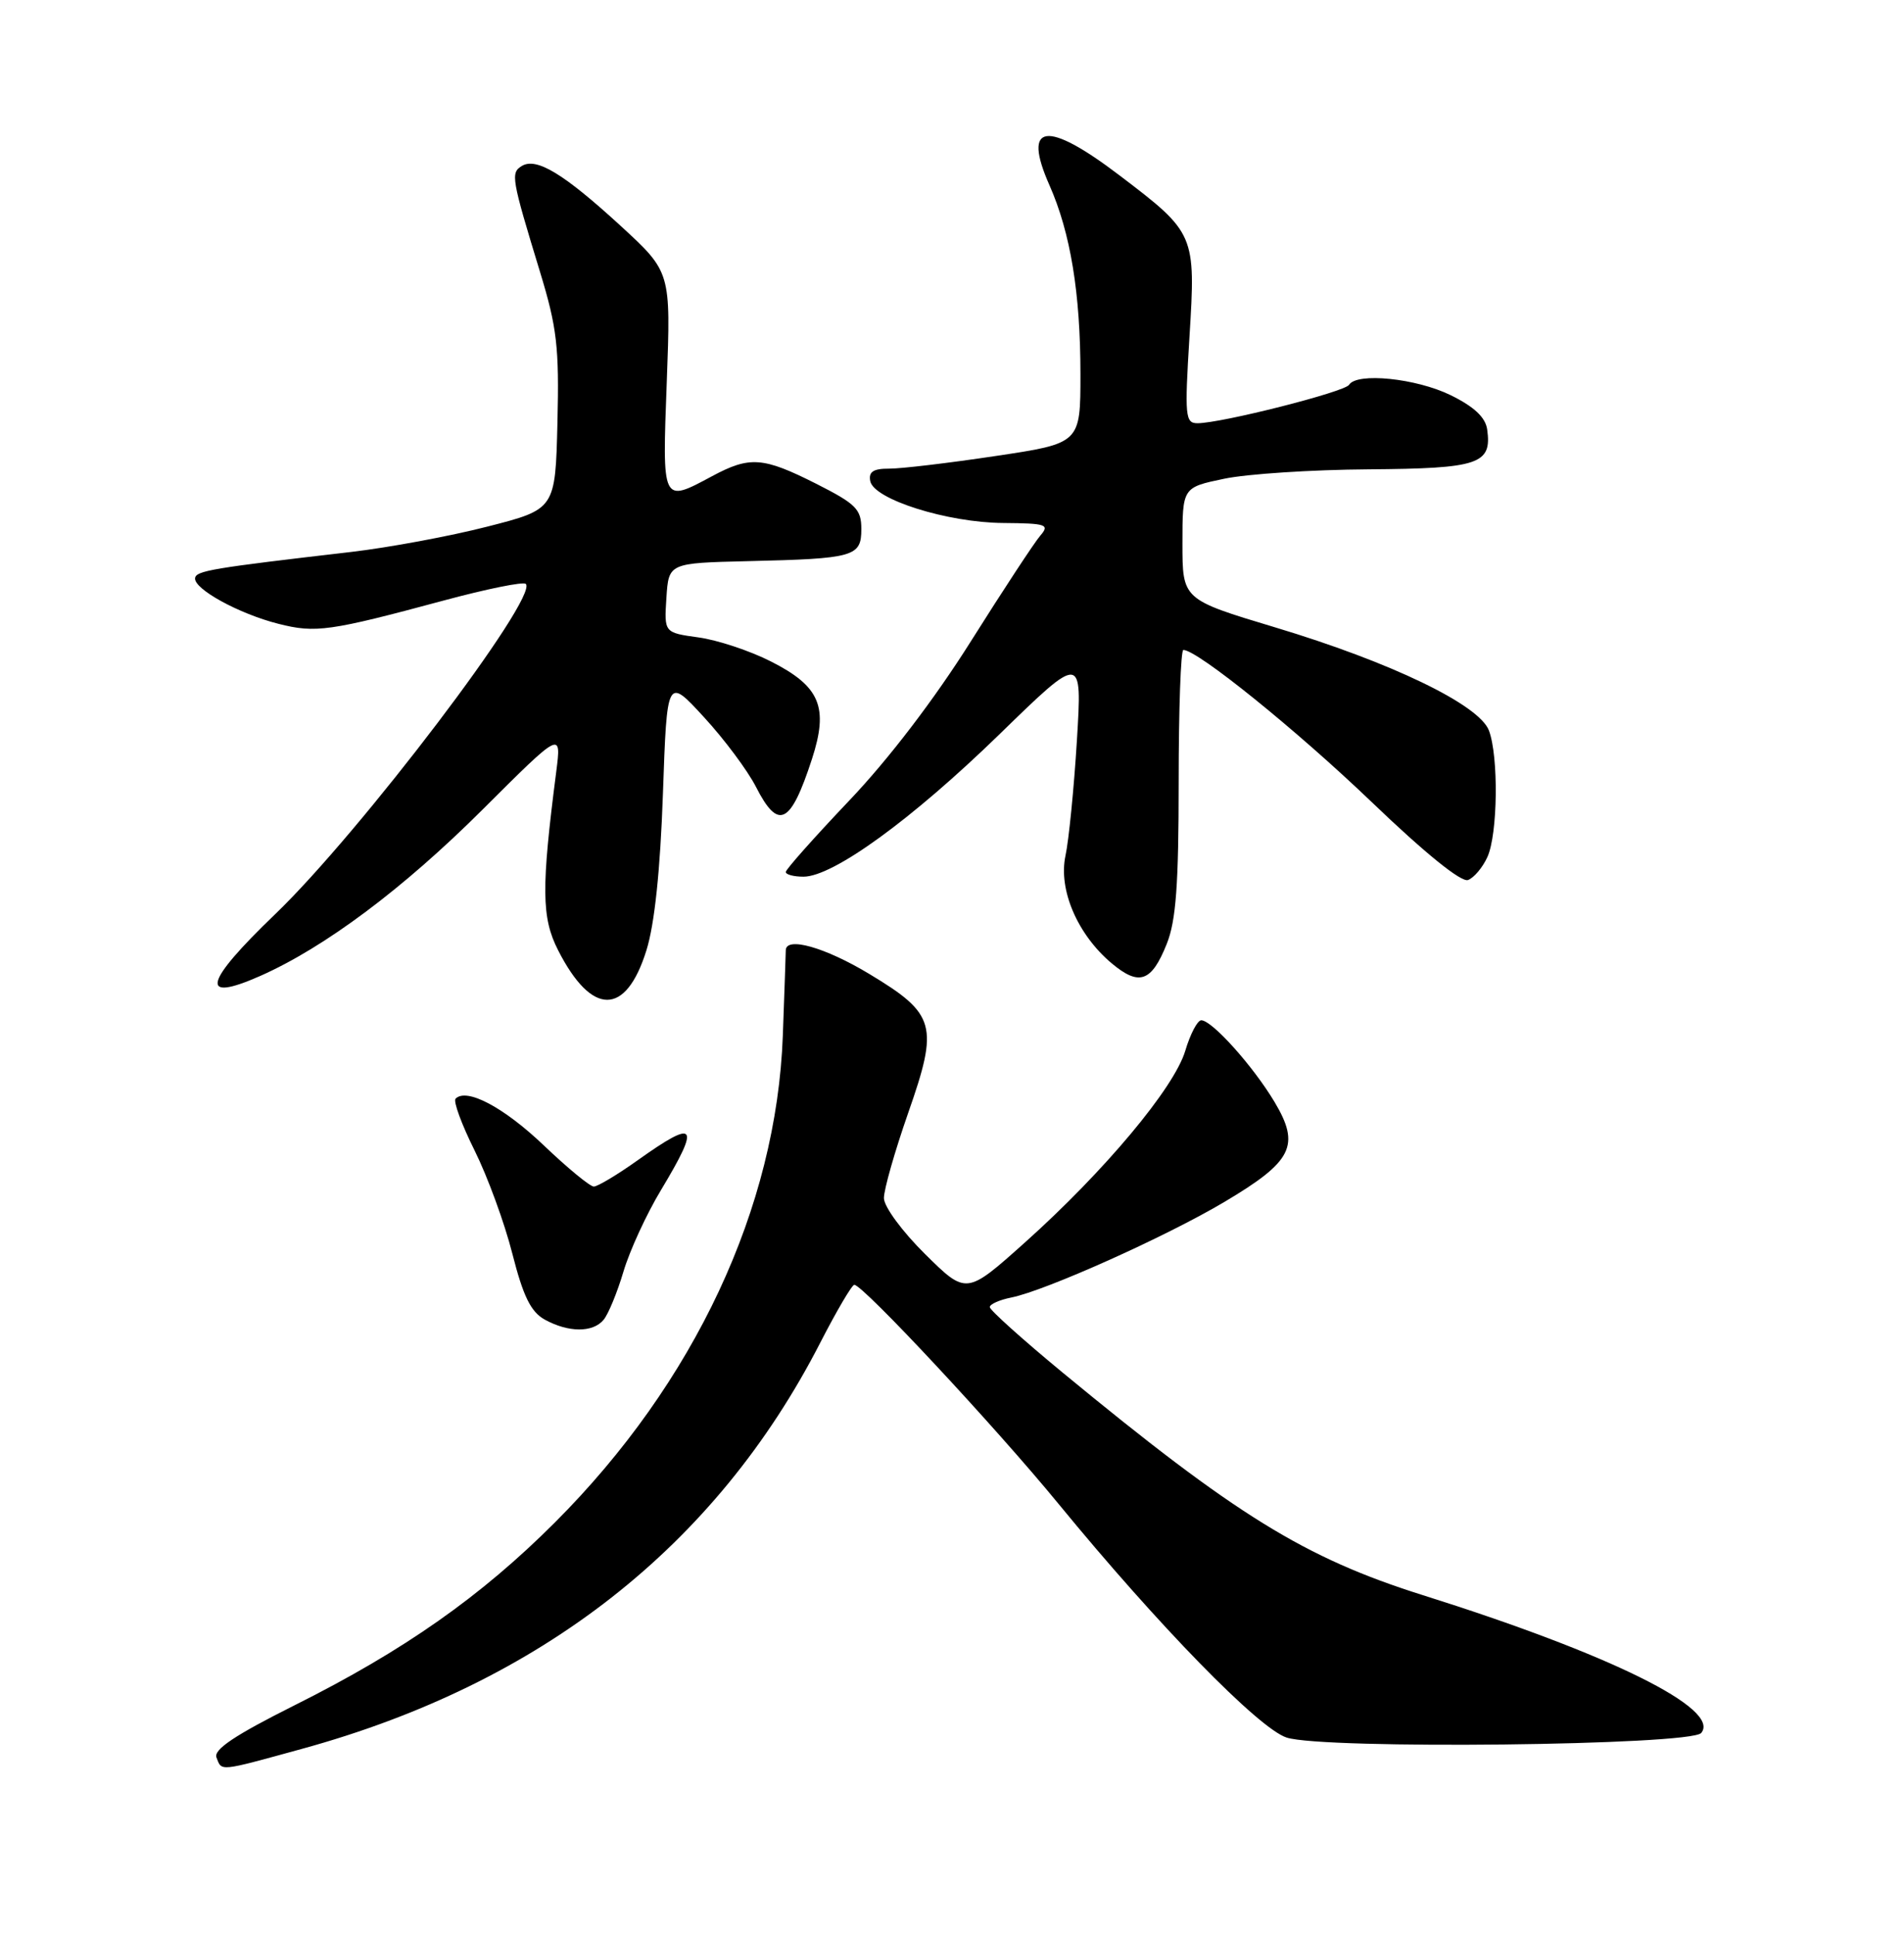 <?xml version="1.0" encoding="UTF-8" standalone="no"?>
<!DOCTYPE svg PUBLIC "-//W3C//DTD SVG 1.1//EN" "http://www.w3.org/Graphics/SVG/1.1/DTD/svg11.dtd" >
<svg xmlns="http://www.w3.org/2000/svg" xmlns:xlink="http://www.w3.org/1999/xlink" version="1.1" viewBox="0 0 252 256">
 <g >
 <path fill="currentColor"
d=" M 39.94 231.41 C 71.57 222.74 94.75 204.59 108.57 177.65 C 110.73 173.45 112.75 170.01 113.07 170.00 C 114.21 170.00 131.75 188.80 140.11 199.00 C 153.29 215.07 166.61 228.72 170.29 229.91 C 175.17 231.50 223.79 230.96 225.16 229.30 C 227.80 226.13 213.15 218.88 188.30 211.06 C 172.66 206.13 163.56 200.51 140.60 181.58 C 135.32 177.22 131.00 173.34 131.00 172.95 C 131.00 172.57 132.29 171.99 133.86 171.68 C 138.39 170.77 154.34 163.62 162.06 159.03 C 171.09 153.67 172.13 151.58 168.69 145.81 C 165.85 141.06 160.41 135.00 158.99 135.00 C 158.49 135.00 157.53 136.82 156.87 139.05 C 155.39 143.97 146.17 154.99 135.63 164.42 C 127.90 171.33 127.90 171.33 122.45 165.95 C 119.43 162.97 116.99 159.66 116.99 158.53 C 116.98 157.42 118.42 152.36 120.19 147.29 C 124.27 135.65 123.86 134.18 115.07 128.88 C 109.20 125.34 104.00 123.87 104.00 125.75 C 104.00 126.16 103.82 131.22 103.61 137.00 C 102.78 159.79 91.94 182.94 73.45 201.44 C 63.64 211.25 53.47 218.39 39.02 225.62 C 31.09 229.59 28.25 231.49 28.65 232.54 C 29.37 234.40 28.86 234.45 39.94 231.41 Z  M 79.89 174.63 C 80.52 173.87 81.70 171.00 82.52 168.24 C 83.34 165.48 85.58 160.61 87.51 157.42 C 92.74 148.72 92.17 147.99 84.43 153.50 C 81.72 155.43 79.10 157.00 78.59 157.00 C 78.09 157.00 75.11 154.55 71.97 151.55 C 66.68 146.51 61.76 143.90 60.30 145.37 C 59.96 145.70 61.10 148.79 62.82 152.24 C 64.53 155.68 66.78 161.82 67.81 165.88 C 69.25 171.53 70.25 173.57 72.09 174.60 C 75.23 176.33 78.47 176.35 79.89 174.63 Z  M 85.56 125.73 C 86.63 122.32 87.39 115.13 87.74 105.03 C 88.28 89.57 88.28 89.57 93.17 94.89 C 95.87 97.82 98.96 101.97 100.05 104.11 C 103.02 109.93 104.63 109.13 107.46 100.45 C 109.70 93.56 108.55 90.82 102.03 87.52 C 99.26 86.11 94.94 84.68 92.44 84.34 C 87.90 83.71 87.90 83.71 88.20 79.11 C 88.50 74.50 88.50 74.50 99.00 74.25 C 113.08 73.92 114.00 73.66 114.00 70.00 C 114.00 67.37 113.30 66.68 108.03 64.01 C 100.99 60.46 99.24 60.33 94.26 63.00 C 87.59 66.58 87.64 66.69 88.25 50.49 C 88.79 35.99 88.79 35.99 82.15 29.89 C 74.58 22.95 70.98 20.78 69.05 21.97 C 67.57 22.88 67.69 23.59 71.47 35.97 C 73.72 43.34 74.02 45.92 73.78 55.90 C 73.50 67.38 73.50 67.38 64.50 69.68 C 59.55 70.95 51.45 72.45 46.50 73.03 C 28.05 75.17 25.94 75.52 25.82 76.50 C 25.65 77.94 31.63 81.22 36.85 82.54 C 41.77 83.79 43.61 83.53 58.76 79.45 C 64.40 77.93 69.27 76.94 69.59 77.26 C 71.33 78.99 47.65 110.18 36.40 120.98 C 26.97 130.04 26.32 132.72 34.43 129.14 C 42.99 125.35 53.38 117.58 63.88 107.11 C 74.31 96.71 74.31 96.71 73.62 102.11 C 71.63 117.54 71.67 121.42 73.86 125.72 C 78.32 134.48 82.84 134.48 85.56 125.73 Z  M 154.42 124.90 C 155.65 121.84 156.00 117.07 156.00 103.48 C 156.00 93.87 156.28 86.00 156.62 86.00 C 158.48 86.00 171.59 96.59 181.52 106.10 C 188.62 112.91 193.41 116.78 194.30 116.44 C 195.09 116.14 196.24 114.77 196.86 113.40 C 198.24 110.38 198.36 100.07 197.06 96.65 C 195.76 93.24 184.10 87.62 168.73 83.00 C 156.50 79.32 156.50 79.32 156.50 71.91 C 156.50 64.50 156.50 64.50 162.00 63.35 C 165.03 62.71 173.63 62.15 181.13 62.10 C 195.78 61.99 197.48 61.42 196.83 56.81 C 196.60 55.22 195.10 53.81 192.00 52.29 C 187.43 50.05 179.58 49.25 178.55 50.92 C 177.97 51.86 161.64 56.00 158.49 56.00 C 156.87 56.00 156.78 55.09 157.43 44.57 C 158.27 31.00 158.19 30.82 148.19 23.22 C 138.49 15.84 135.26 16.29 138.90 24.51 C 141.69 30.82 143.00 38.80 143.00 49.52 C 143.00 58.66 143.00 58.66 131.75 60.34 C 125.56 61.27 119.23 62.02 117.68 62.01 C 115.58 62.00 114.94 62.43 115.18 63.66 C 115.65 66.08 125.40 69.15 132.79 69.20 C 138.51 69.25 138.96 69.40 137.68 70.88 C 136.91 71.77 132.79 78.04 128.52 84.82 C 123.69 92.50 117.61 100.46 112.38 105.95 C 107.77 110.80 104.00 115.04 104.00 115.38 C 104.00 115.72 105.06 116.00 106.34 116.00 C 110.27 116.00 120.70 108.42 132.26 97.18 C 143.23 86.50 143.23 86.50 142.53 98.00 C 142.14 104.33 141.46 111.18 141.02 113.22 C 140.06 117.72 142.60 123.65 147.13 127.46 C 150.77 130.51 152.41 129.94 154.42 124.90 Z "/>
</g>
</svg>